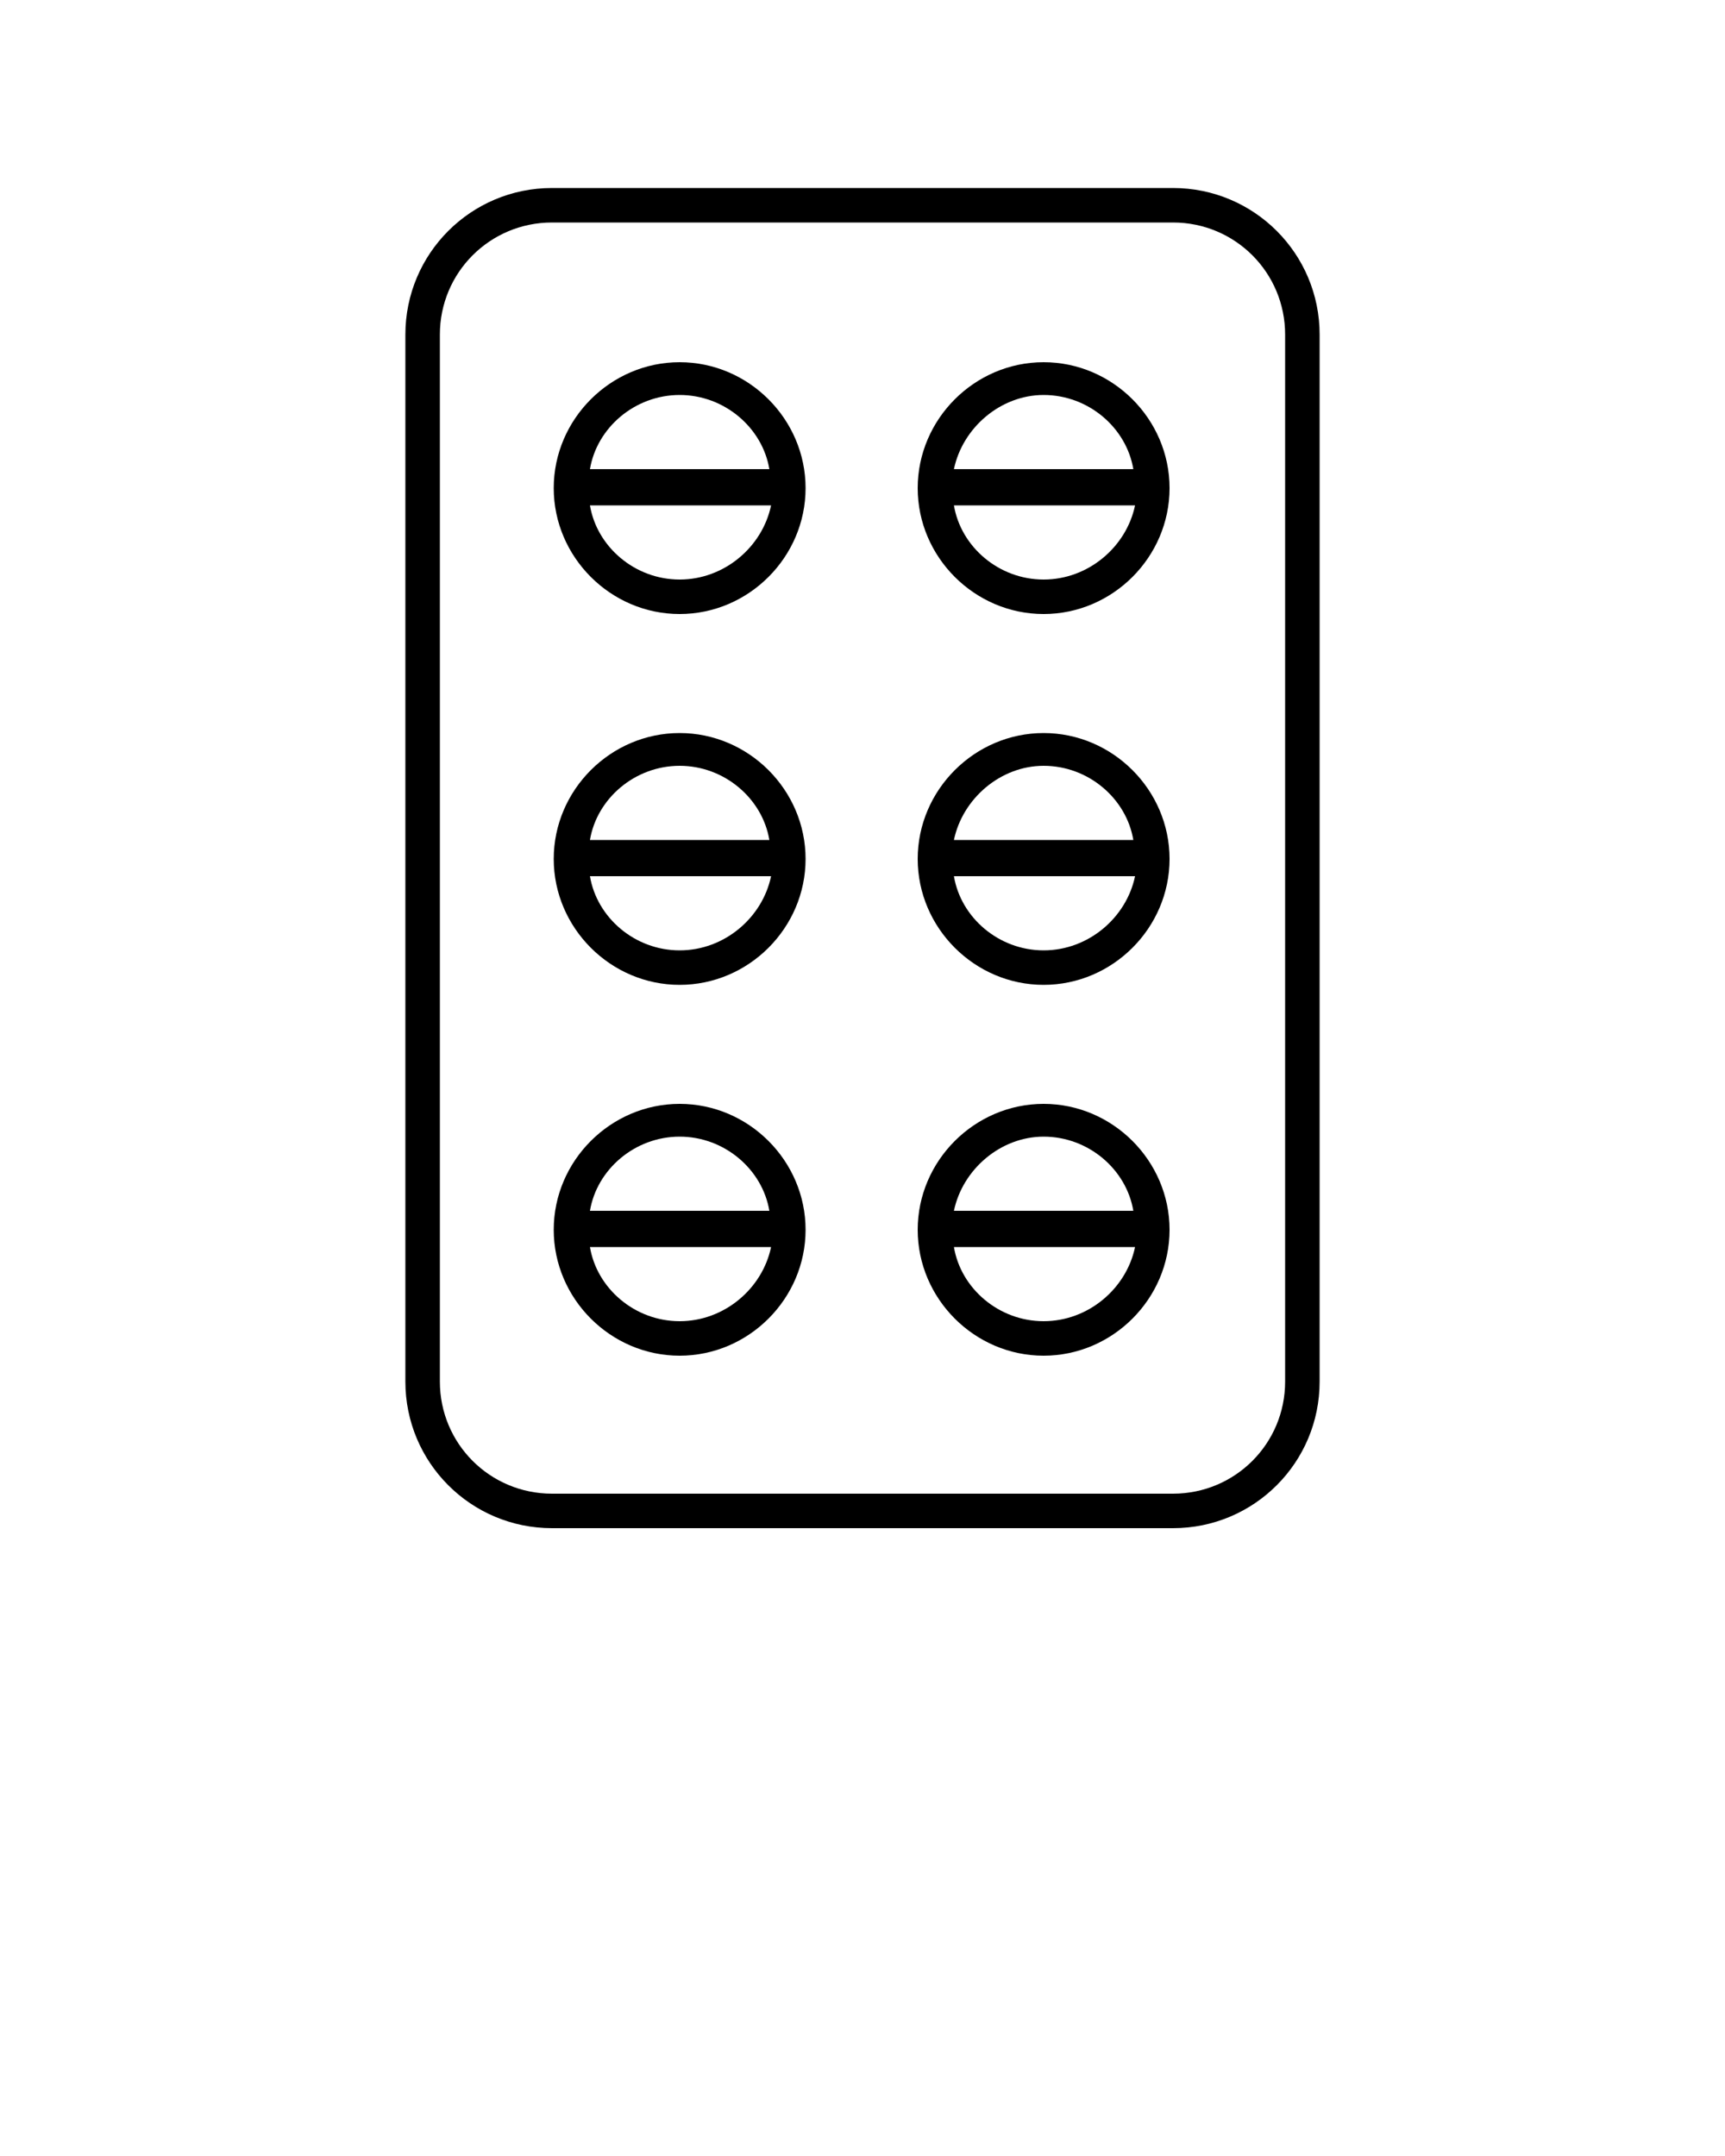 <svg xmlns="http://www.w3.org/2000/svg" xmlns:xlink="http://www.w3.org/1999/xlink" version="1.1" x="0px" y="0px" viewBox="0 0 100 125" style="enable-background:new 0 0 100 100;" xml:space="preserve"><style type="text/css">
	.st0{fill:none;stroke:#000000;stroke-width:2;stroke-linecap:round;stroke-miterlimit:10;}
	.st1{fill:none;stroke:#000000;stroke-width:2;stroke-linecap:round;stroke-linejoin:round;stroke-miterlimit:10;}
	.st2{stroke:#000000;stroke-width:2;stroke-linecap:round;stroke-linejoin:round;stroke-miterlimit:10;}
	.st3{fill:none;stroke:#000000;stroke-width:2;stroke-miterlimit:10;}
</style><path d="M32,88.6h36c4.7,0,8.5-3.8,8.5-8.5V19.4c0-4.7-3.8-8.5-8.5-8.5H32c-4.7,0-8.5,3.8-8.5,8.5v60.7C23.5,84.8,27.3,88.6,32,88.6  z M25.5,19.4c0-3.6,2.9-6.5,6.5-6.5h36c3.6,0,6.5,2.9,6.5,6.5v60.7c0,3.6-2.9,6.5-6.5,6.5H32c-3.6,0-6.5-2.9-6.5-6.5V19.4z"/><path d="M39.4,35.6c4,0,7.3-3.3,7.3-7.3s-3.3-7.3-7.3-7.3s-7.3,3.3-7.3,7.3S35.4,35.6,39.4,35.6z M39.4,33.6c-2.6,0-4.8-1.9-5.2-4.3  h10.5C44.2,31.7,42,33.6,39.4,33.6z M39.4,22.9c2.6,0,4.8,1.9,5.2,4.3H34.2C34.6,24.8,36.8,22.9,39.4,22.9z"/><path d="M60.5,35.6c4,0,7.3-3.3,7.3-7.3s-3.3-7.3-7.3-7.3s-7.3,3.3-7.3,7.3S56.5,35.6,60.5,35.6z M60.5,33.6c-2.6,0-4.8-1.9-5.2-4.3  h10.5C65.3,31.7,63.1,33.6,60.5,33.6z M60.5,22.9c2.6,0,4.8,1.9,5.2,4.3H55.3C55.8,24.8,58,22.9,60.5,22.9z"/><path d="M39.4,57.1c4,0,7.3-3.3,7.3-7.3s-3.3-7.3-7.3-7.3s-7.3,3.3-7.3,7.3S35.4,57.1,39.4,57.1z M39.4,55.1c-2.6,0-4.8-1.9-5.2-4.3  h10.5C44.2,53.2,42,55.1,39.4,55.1z M39.4,44.4c2.6,0,4.8,1.9,5.2,4.3H34.2C34.6,46.3,36.8,44.4,39.4,44.4z"/><path d="M60.5,57.1c4,0,7.3-3.3,7.3-7.3s-3.3-7.3-7.3-7.3s-7.3,3.3-7.3,7.3S56.5,57.1,60.5,57.1z M60.5,55.1c-2.6,0-4.8-1.9-5.2-4.3  h10.5C65.3,53.2,63.1,55.1,60.5,55.1z M60.5,44.4c2.6,0,4.8,1.9,5.2,4.3H55.3C55.8,46.3,58,44.4,60.5,44.4z"/><path d="M39.4,78.6c4,0,7.3-3.3,7.3-7.3s-3.3-7.3-7.3-7.3s-7.3,3.3-7.3,7.3S35.4,78.6,39.4,78.6z M39.4,76.6c-2.6,0-4.8-1.9-5.2-4.3  h10.5C44.2,74.7,42,76.6,39.4,76.6z M39.4,65.9c2.6,0,4.8,1.9,5.2,4.3H34.2C34.6,67.8,36.8,65.9,39.4,65.9z"/><path d="M60.5,78.6c4,0,7.3-3.3,7.3-7.3s-3.3-7.3-7.3-7.3s-7.3,3.3-7.3,7.3S56.5,78.6,60.5,78.6z M60.5,76.6c-2.6,0-4.8-1.9-5.2-4.3  h10.5C65.3,74.7,63.1,76.6,60.5,76.6z M60.5,65.9c2.6,0,4.8,1.9,5.2,4.3H55.3C55.8,67.8,58,65.9,60.5,65.9z"/></svg>